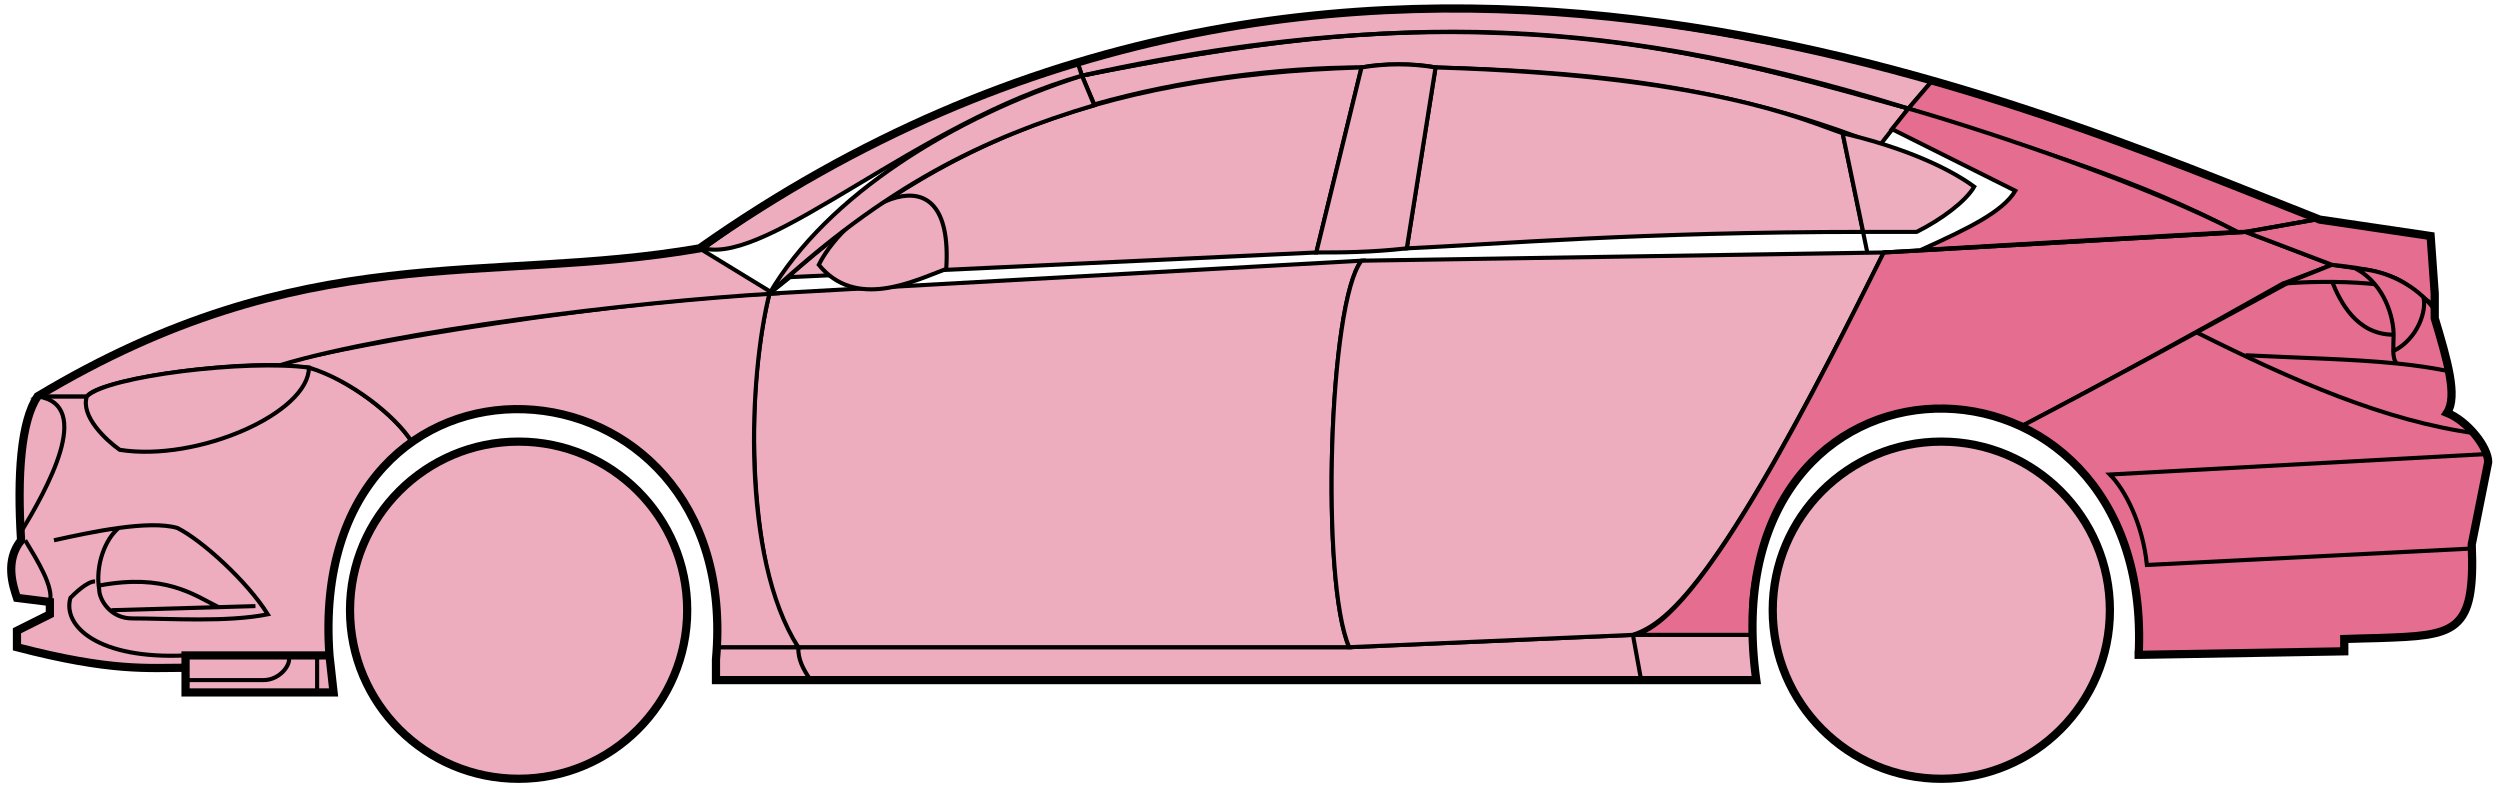 <svg width="304" height="96" viewBox="0 0 304 96" fill="none" xmlns="http://www.w3.org/2000/svg">
<circle cx="63.063" cy="74.2" r="20.5" fill="#EDADBF" stroke="black"/>
<circle cx="236.063" cy="74.2" r="20.5" fill="#EDADBF" stroke="black"/>
<path d="M133.062 12.699L131.562 9.199C171.562 1.199 193.062 1.699 232.062 13.199L228.562 17.699C208.562 9.699 190.562 8.699 174.562 8.199C172.062 7.699 168.062 7.699 165.562 8.199C155.562 8.199 143.562 9.699 133.062 12.699Z" fill="#EDADBF" stroke="black" stroke-width="0.5"/>
<path d="M131.562 9.2L131.062 7.7C167.062 -3.301 199.562 0.699 235.062 9.7L232.062 13.2C192.062 0.699 166.062 2.199 131.562 9.2Z" fill="#EDADBF" stroke="black" stroke-width="0.5"/>
<path d="M131.562 9.199C183.062 -2.301 211.562 7.699 232.062 13.199" stroke="black" stroke-width="0.5"/>
<path d="M171.063 30.2L174.563 8.199C208.063 9.199 219.563 14.7 224.063 16.2L226.546 28.2C199.556 28.2 182.061 29.7 171.063 30.2Z" fill="#EDADBF"/>
<path d="M227.063 30.7L224.063 16.2C219.563 14.7 208.063 9.199 174.563 8.199L171.063 30.2C182.063 29.7 199.563 28.2 226.563 28.2" stroke="black" stroke-width="0.5"/>
<path d="M165.563 8.199C132.563 9.199 112.563 18.2 93.564 35.7L96.064 33.7L160.063 30.7L165.563 8.199Z" fill="#EDADBF" stroke="black" stroke-width="0.5"/>
<path d="M240.062 22.7C236.395 20.033 230.562 17.7 224.062 16.2L226.562 28.2H233.062C236.062 26.7 239.062 24.468 240.062 22.7Z" fill="#EDADBF" stroke="black" stroke-width="0.5"/>
<path d="M97.064 78.7H164.063L198.563 77.2H213.063L213.563 82.7H199.563H98.564H87.064V78.7H97.064Z" fill="#EDADBF"/>
<path d="M97.064 78.7H164.063L198.563 77.2M97.064 78.7C97.064 80.2 97.564 81.2 98.564 82.7M97.064 78.7H87.064V82.7H98.564M198.563 77.2L199.563 82.7M198.563 77.2H213.063L213.563 82.7H199.563M199.563 82.7H98.564" stroke="black" stroke-width="0.5"/>
<path d="M97.063 78.7C92.564 74.2 89.564 52.2 93.563 35.7L165.563 31.7C161.563 36.7 160.563 70.7 164.063 78.7H97.063Z" fill="#EDADBF" stroke="black" stroke-width="0.5"/>
<path d="M229.063 30.7L165.563 31.7C161.564 36.7 160.564 70.7 164.063 78.7L198.563 77.2C203.063 75.7 209.563 70.2 229.063 30.7Z" fill="#EDADBF" stroke="black" stroke-width="0.5"/>
<path d="M171.063 30.2C166.563 30.7 163.063 30.7 160.063 30.7L165.563 8.2C168.563 7.699 171.563 7.699 174.563 8.2L171.063 30.2Z" fill="#EDADBF" stroke="black" stroke-width="0.5"/>
<path d="M99.564 32.2C104.063 37.7 111.063 34.2 115.063 32.7C116.063 17.199 103.063 25.199 99.564 32.2Z" fill="#EDADBF" stroke="black" stroke-width="0.5"/>
<path d="M235.062 9.699L232.062 13.2C249.062 18.7 259.562 21.7 272.062 28.2H273.562L281.562 26.7C266.562 20.2 259.062 17.7 235.062 9.699Z" fill="#E56E90" stroke="black" stroke-width="0.5"/>
<path d="M272.062 28.2C261.562 22.7 242.562 16.2 232.062 13.2L230.062 15.7L245.062 23.2C243.562 25.7 239.562 27.7 233.562 30.399C245.562 29.7 262.562 28.7 272.062 28.2Z" fill="#E56E90" stroke="black" stroke-width="0.5"/>
<path d="M277.563 34.499L283.562 32.2L273.062 28.2L229.062 30.7C221.562 45.7 206.562 76.2 198.562 77.2H213.062C211.562 66.2 221.062 42.7 246.063 51.7C256.563 46.2 266.563 40.7 277.563 34.499Z" fill="#E56E90" stroke="black" stroke-width="0.5"/>
<path d="M278.562 34.2C266.562 40.7 256.562 46.2 246.062 51.7C250.562 54.7 261.062 60.7 260.062 79.7L285.062 79.2V77.7C293.562 76.7 302.062 80.2 300.562 66.2L302.562 56.2C302.562 54.7 300.062 50.7 297.562 50.2C299.062 47.7 296.062 38.7 296.062 38.7V37.2L292.062 34.2L287.062 32.7L283.562 32.2L278.562 34.2Z" fill="#E56E90" stroke="black" stroke-width="0.5"/>
<path d="M281.562 26.7L273.062 28.2L283.562 32.2C293.062 33.2 292.06 34.7 296.056 37.12L295.562 28.7L281.562 26.7Z" fill="#E56E90"/>
<path d="M296.062 37.2L296.056 37.12M296.056 37.12L295.562 28.7L281.562 26.7L273.062 28.2L283.562 32.2C293.062 33.2 292.06 34.7 296.056 37.12Z" stroke="black" stroke-width="0.5"/>
<path d="M294.563 36.7C294.063 34.2 283.063 33.999 277.563 34.499" stroke="black" stroke-width="0.5"/>
<path d="M300.563 66.7L261.063 68.7C260.563 63.7 258.397 59.533 256.563 57.7L302.563 55.2M301.063 52.7C290.063 51.2 279.063 46.4 267.063 40.4M229.063 30.7L273.063 28.2L281.563 26.7" stroke="black" stroke-width="0.5"/>
<path d="M291.063 40.7C291.063 38.7 290.063 34.7 286.563 32.7C288.784 32.7 292.161 33.74 294.672 36.109C295.136 37.639 294.063 41.2 291.022 42.7C291.008 42.109 291.063 41.424 291.063 40.7Z" fill="#E56E90"/>
<path d="M273.063 43.2C280.059 43.549 286.076 43.654 291.457 44.2M298.063 45.2C295.96 44.749 293.767 44.434 291.457 44.2M296.063 37.7C295.646 37.114 295.176 36.585 294.672 36.109M291.457 44.2C291.13 43.855 291.036 43.332 291.022 42.7M291.022 42.7C291.008 42.109 291.063 41.424 291.063 40.7C291.063 38.7 290.063 34.7 286.563 32.7C288.784 32.7 292.161 33.74 294.672 36.109M291.022 42.7C294.063 41.2 295.136 37.639 294.672 36.109" stroke="black" stroke-width="0.5"/>
<path d="M291.063 40.7C286.563 40.7 284.563 36.7 283.563 34.2" stroke="black" stroke-width="0.5"/>
<path d="M133.062 12.799C119.562 16.799 107.562 22.7 93.561 35.7C100.562 23.7 116.062 14.2 131.562 9.199L133.062 12.799Z" fill="#EDADBF" stroke="black" stroke-width="0.5"/>
<path d="M131.562 9.199C111.562 14.873 93.561 32.2 85.561 30.2C98.561 20.7 114.562 12.2 131.062 7.699L131.562 9.199Z" fill="#EDADBF" stroke="black" stroke-width="0.5"/>
<path d="M10.562 48.199H4.562C2.062 52.199 2.062 62.199 2.562 65.699C1.062 66.699 1.062 71.199 2.062 72.699L6.062 73.199V74.699L2.062 76.699V78.699C6.062 79.699 14.562 81.699 22.562 81.199V79.699H40.062C39.395 71.199 41.062 60.699 50.062 53.699C47.562 49.699 40.562 45.199 37.562 44.699C27.562 43.699 12.562 46.199 10.562 48.199Z" fill="#EDADBF" stroke="black" stroke-width="0.5"/>
<path d="M93.564 35.7C75.73 36.533 44.063 41.4 33.563 44.4L37.563 44.7C42.563 46.2 48.063 50.533 50.063 53.7C63.062 44.2 88.562 51.2 87.062 78.7H97.062C90.062 67.7 91.062 45.7 93.564 35.7Z" fill="#EDADBF" stroke="black" stroke-width="0.5"/>
<path d="M10.562 48.2H4.562C37.062 28.699 59.062 34.7 85.061 30.2L94.062 35.7C77.062 36.7 48.062 40.2 34.062 44.4C26.061 44.2 12.062 46.2 10.562 48.2Z" fill="#EDADBF" stroke="black" stroke-width="0.5"/>
<path d="M37.563 44.7C30.063 43.7 13.063 45.7 10.563 48.2C9.763 50.599 12.896 53.533 14.563 54.7C24.063 56.2 37.563 50.2 37.563 44.7Z" fill="#EDADBF" stroke="black" stroke-width="0.5"/>
<path d="M4.562 48.2C11.562 49.2 5.562 59.7 2.562 64.7C2.062 57.7 2.562 52.2 4.562 48.2Z" fill="#EDADBF" stroke="black" stroke-width="0.5"/>
<path d="M22.561 84.2V79.7H40.062L40.562 84.2H22.561Z" fill="#EDADBF" stroke="black" stroke-width="0.5"/>
<path d="M3.063 65.699C4.563 68.199 6.563 71.366 6.063 73.199M22.564 79.699C12.063 80.199 7.563 76.199 8.563 72.699C9.063 72.199 10.563 70.699 11.563 70.699" stroke="black" stroke-width="0.5"/>
<path d="M32.563 74.699C30.064 70.699 24.564 65.699 21.564 64.199C19.813 63.699 17.188 63.824 14.438 64.199C12.813 65.533 11.563 68.699 12.063 71.699C12.063 72.866 13.371 75.199 16.064 75.199C20.564 75.199 27.564 75.699 32.563 74.699Z" fill="#EDADBF"/>
<path d="M6.563 65.699C8.813 65.199 11.688 64.574 14.438 64.199M14.438 64.199C17.188 63.824 19.813 63.699 21.564 64.199C24.564 65.699 30.064 70.699 32.563 74.699C27.564 75.699 20.564 75.199 16.064 75.199C13.371 75.199 12.063 72.866 12.063 71.699C11.563 68.699 12.813 65.533 14.438 64.199Z" stroke="black" stroke-width="0.5"/>
<path d="M12.063 71.199C20.064 69.7 23.564 72.328 26.564 73.828M13.563 74.2L31.064 73.7" stroke="black" stroke-width="0.5"/>
<path d="M22.561 82.699H32.062C34.062 82.699 35.562 80.699 35.062 79.699M38.562 79.699V84.199" stroke="black" stroke-width="0.5"/>
<path d="M22.563 81.2C18.063 81.2 13.563 81.7 2.063 78.7V76.7L6.063 74.7V73.2L2.063 72.7C1.562 71.2 0.563 68.2 2.563 65.7C2.063 57.7 2.563 51.2 4.563 48.199C37.063 28.7 59.063 34.7 85.063 30.2C163.063 -24.8 245.063 12.199 282.063 26.7L295.563 28.7L296.063 35.7V38.7C297.562 43.7 298.897 48.2 297.563 50.2C300.063 51.2 302.563 54.366 302.563 56.2L300.563 66.2C301.015 77.047 298.607 77.272 289.276 77.584C288.285 77.617 286.216 77.651 285.063 77.7V79.2L260.063 79.63M22.563 81.2V84.2H40.562L40.063 79.7M22.563 81.2V79.7H40.063M40.063 79.7C37.063 38.2 90.563 41.2 87.063 80.2V82.7H213.563C207.563 39.2 262.063 39.2 260.063 79.63M259.562 79.63H260.063" stroke="black"/>
</svg>
